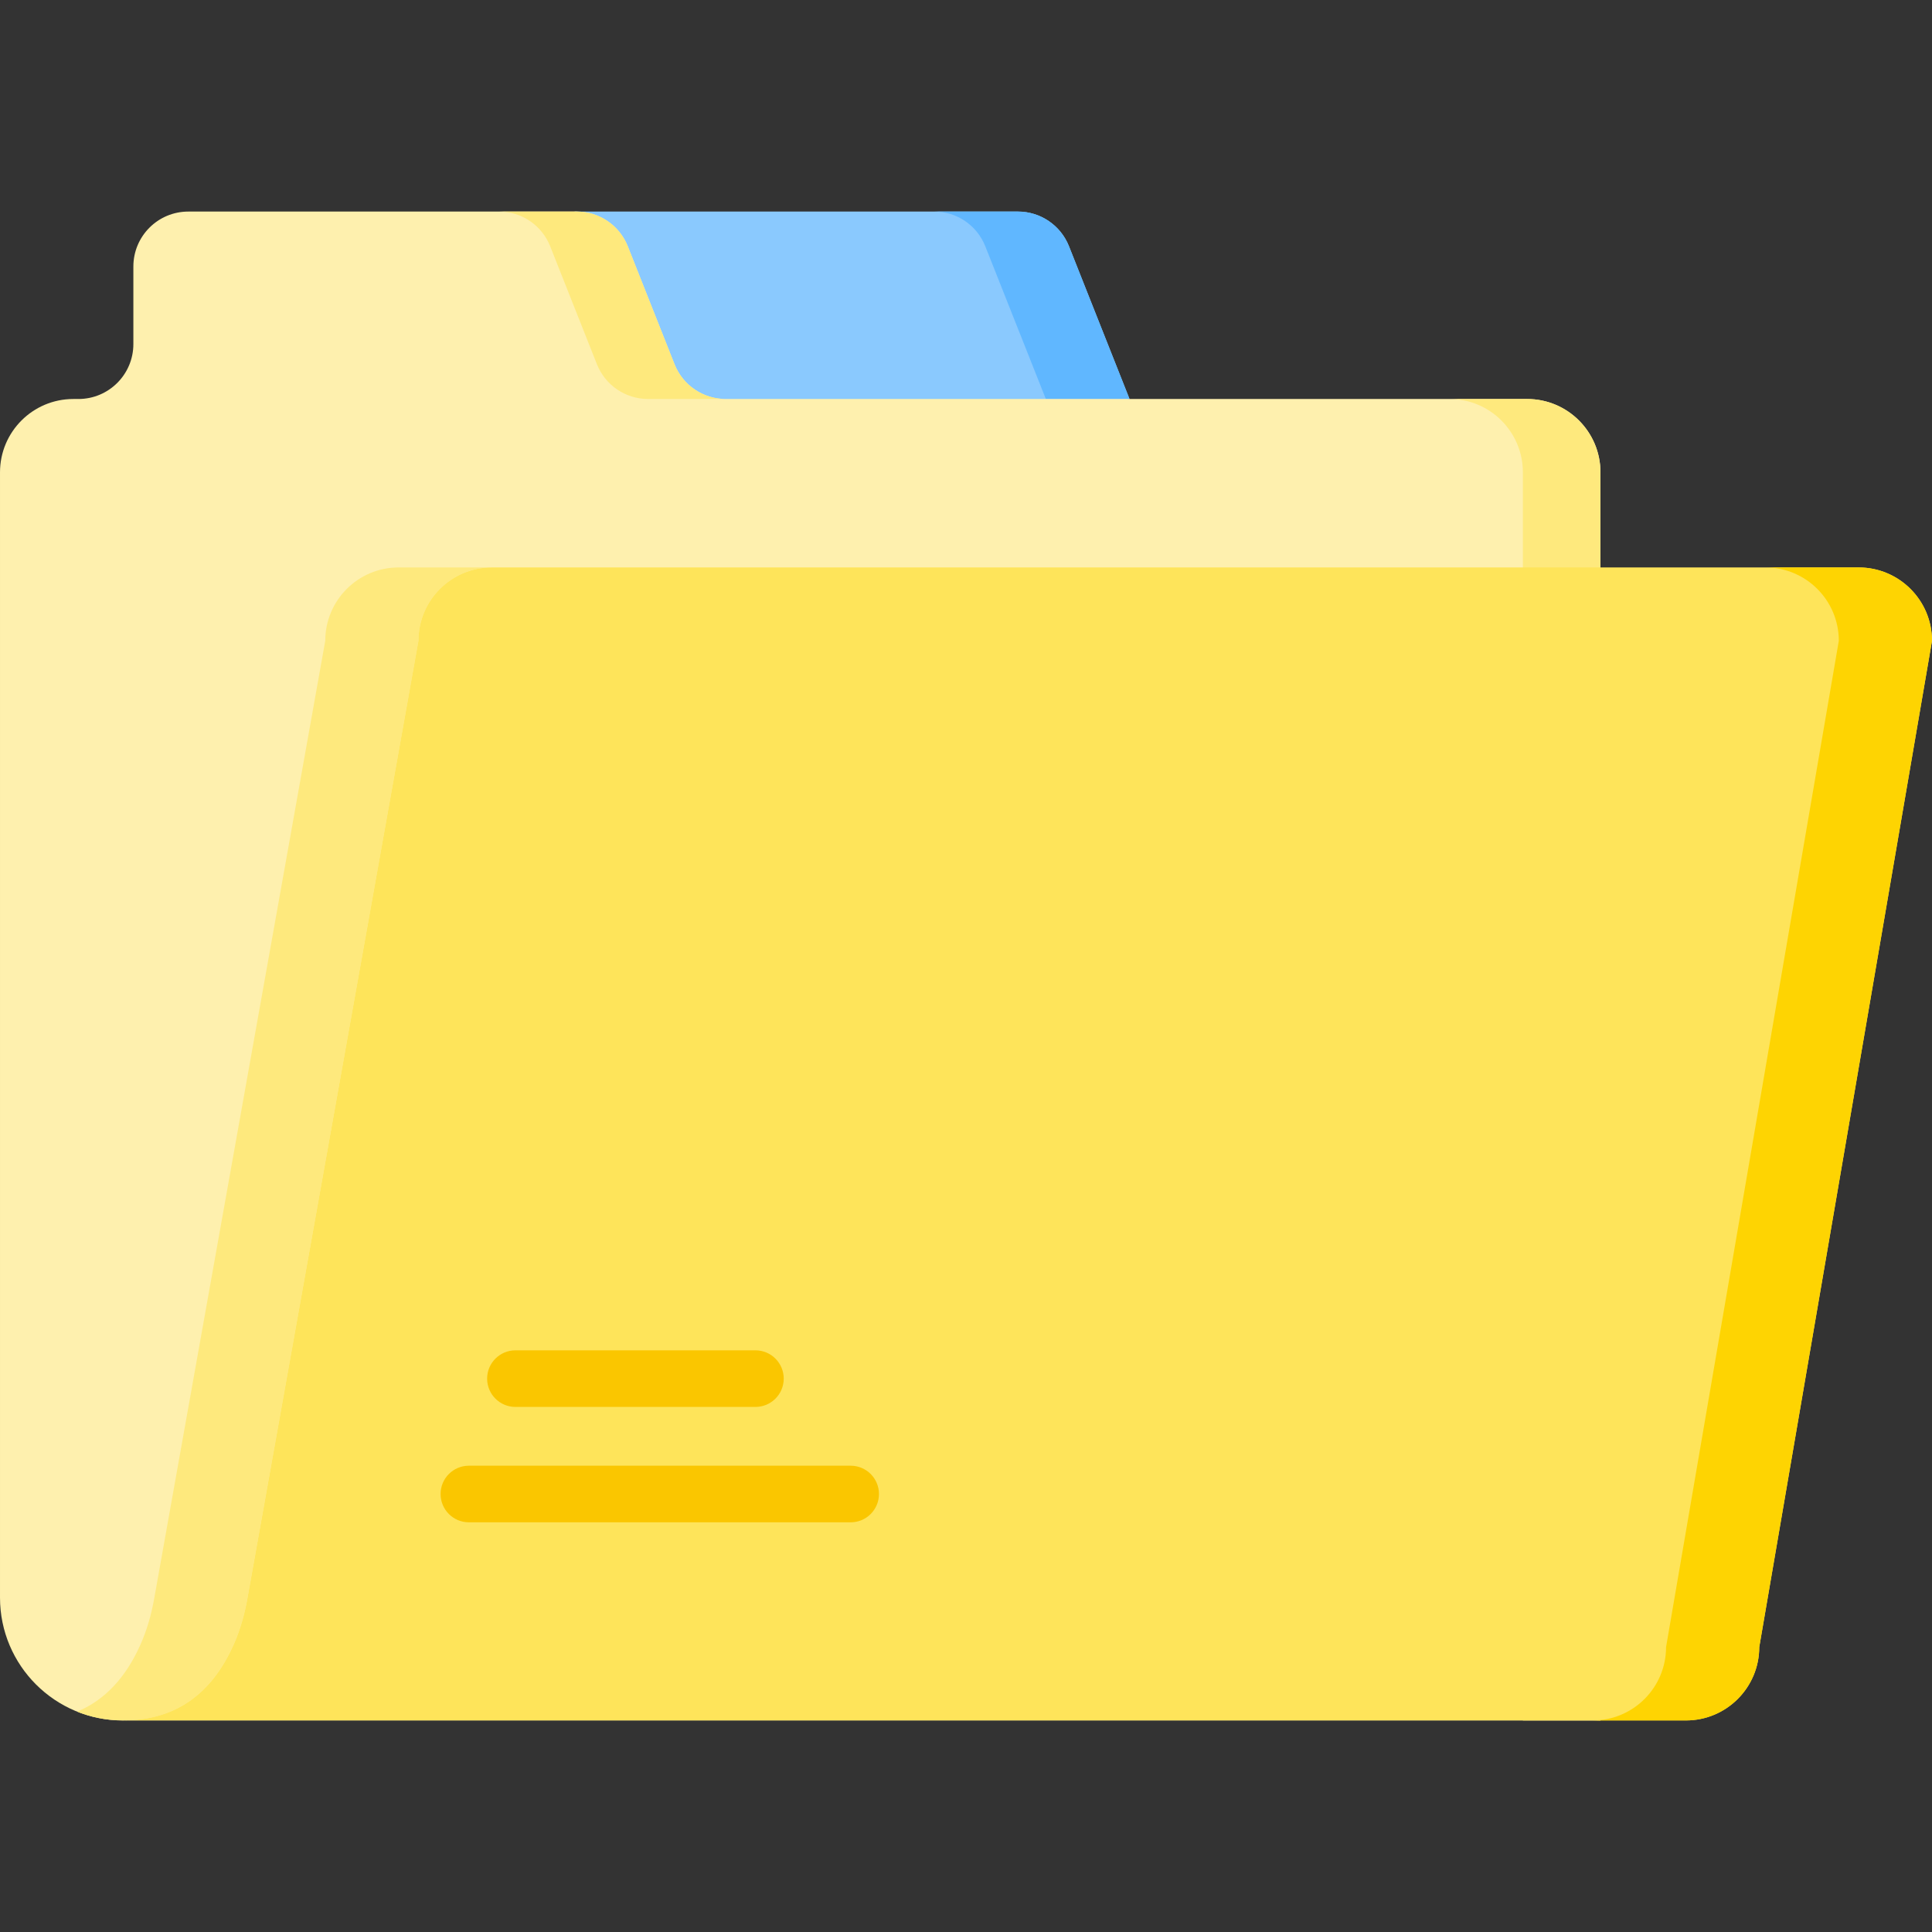 <svg id="Capa_1" enable-background="new 0 0 512 512" height="512" viewBox="0 0 512 512" width="512" xmlns="http://www.w3.org/2000/svg"><rect x="0" y="0" width="512" height="512" fill="#333333" stroke="none"/><g><path d="m152.274 105.738v-49.671h117.485c5.971 0 11.336 3.645 13.536 9.195l16.044 40.475-78.074 22.507z" fill="#8ac9fe"/><path d="m299.343 105.738h-22.185l-16.048-40.475c-2.2-5.551-7.567-9.201-13.529-9.201h22.175c5.973 0 11.339 3.65 13.54 9.201z" fill="#60b7ff"/><path d="m404.702 105.738h-212.401c-5.971 0-11.336-3.645-13.536-9.195l-12.399-31.28c-2.2-5.55-7.566-9.195-13.536-9.195h-102.925c-8.042 0-14.561 6.519-14.561 14.561v20.549c0 8.042-6.519 14.561-14.561 14.561h-1.343c-10.737 0-19.44 8.704-19.44 19.44v298.199c0 17.98 14.576 32.555 32.555 32.555h391.586v-330.755c.001-10.736-8.703-19.44-19.439-19.44z" fill="#fef0ae"/><g fill="#fee97d"><path d="m130.33 150.377c-10.733 0-19.43 8.708-19.43 19.441l-45.348 253.849c-.74 4.153-1.881 8.235-3.598 12.09-5.85 13.19-15.483 20.181-29.392 20.181h-.01c-4.287 0-8.368-.822-12.121-2.334 7.382-3.053 12.943-9.078 16.829-17.847 1.707-3.855 2.858-7.937 3.598-12.09l45.338-253.849c0-10.733 8.708-19.441 19.441-19.441z"/><path d="m192.301 105.738h-20.561c-5.973 0-11.34-3.65-13.54-9.191l-12.398-31.284c-2.2-5.551-7.567-9.201-13.529-9.201h20.561c5.963 0 11.329 3.65 13.529 9.201l12.398 31.284c2.201 5.542 7.567 9.191 13.54 9.191z"/><path d="m424.14 125.179v330.758h-20.561v-330.758c0-10.733-8.697-19.441-19.441-19.441h20.561c10.743 0 19.441 8.708 19.441 19.441z"/></g><path d="m130.335 150.379h362.225c10.737 0 19.44 8.704 19.44 19.44l-45.777 266.673c0 10.737-8.704 19.44-19.44 19.44h-381.666-32.558c13.908 0 23.547-6.986 29.397-20.178 1.71-3.855 2.859-7.935 3.6-12.087l45.338-253.849c0-10.735 8.704-19.439 19.441-19.439z" fill="#fee45a"/><path d="m511.998 169.818-45.78 266.679c0 10.733-8.697 19.441-19.43 19.441h-24.704c10.733 0 19.441-8.708 19.441-19.441l45.78-266.679c0-10.733-8.708-19.441-19.441-19.441h24.694c10.742 0 19.44 8.708 19.44 19.441z" fill="#fed402"/><g><path d="m200.196 372.851h-63.601c-4.143 0-7.5-3.358-7.5-7.5s3.357-7.5 7.5-7.5h63.601c4.143 0 7.5 3.358 7.5 7.5s-3.357 7.5-7.5 7.5z" fill="#fac600"/></g><g><path d="m225.436 403.428h-101.177c-4.143 0-7.5-3.358-7.5-7.5s3.357-7.5 7.5-7.5h101.177c4.143 0 7.5 3.358 7.5 7.5s-3.358 7.5-7.5 7.5z" fill="#fac600"/></g></g></svg>